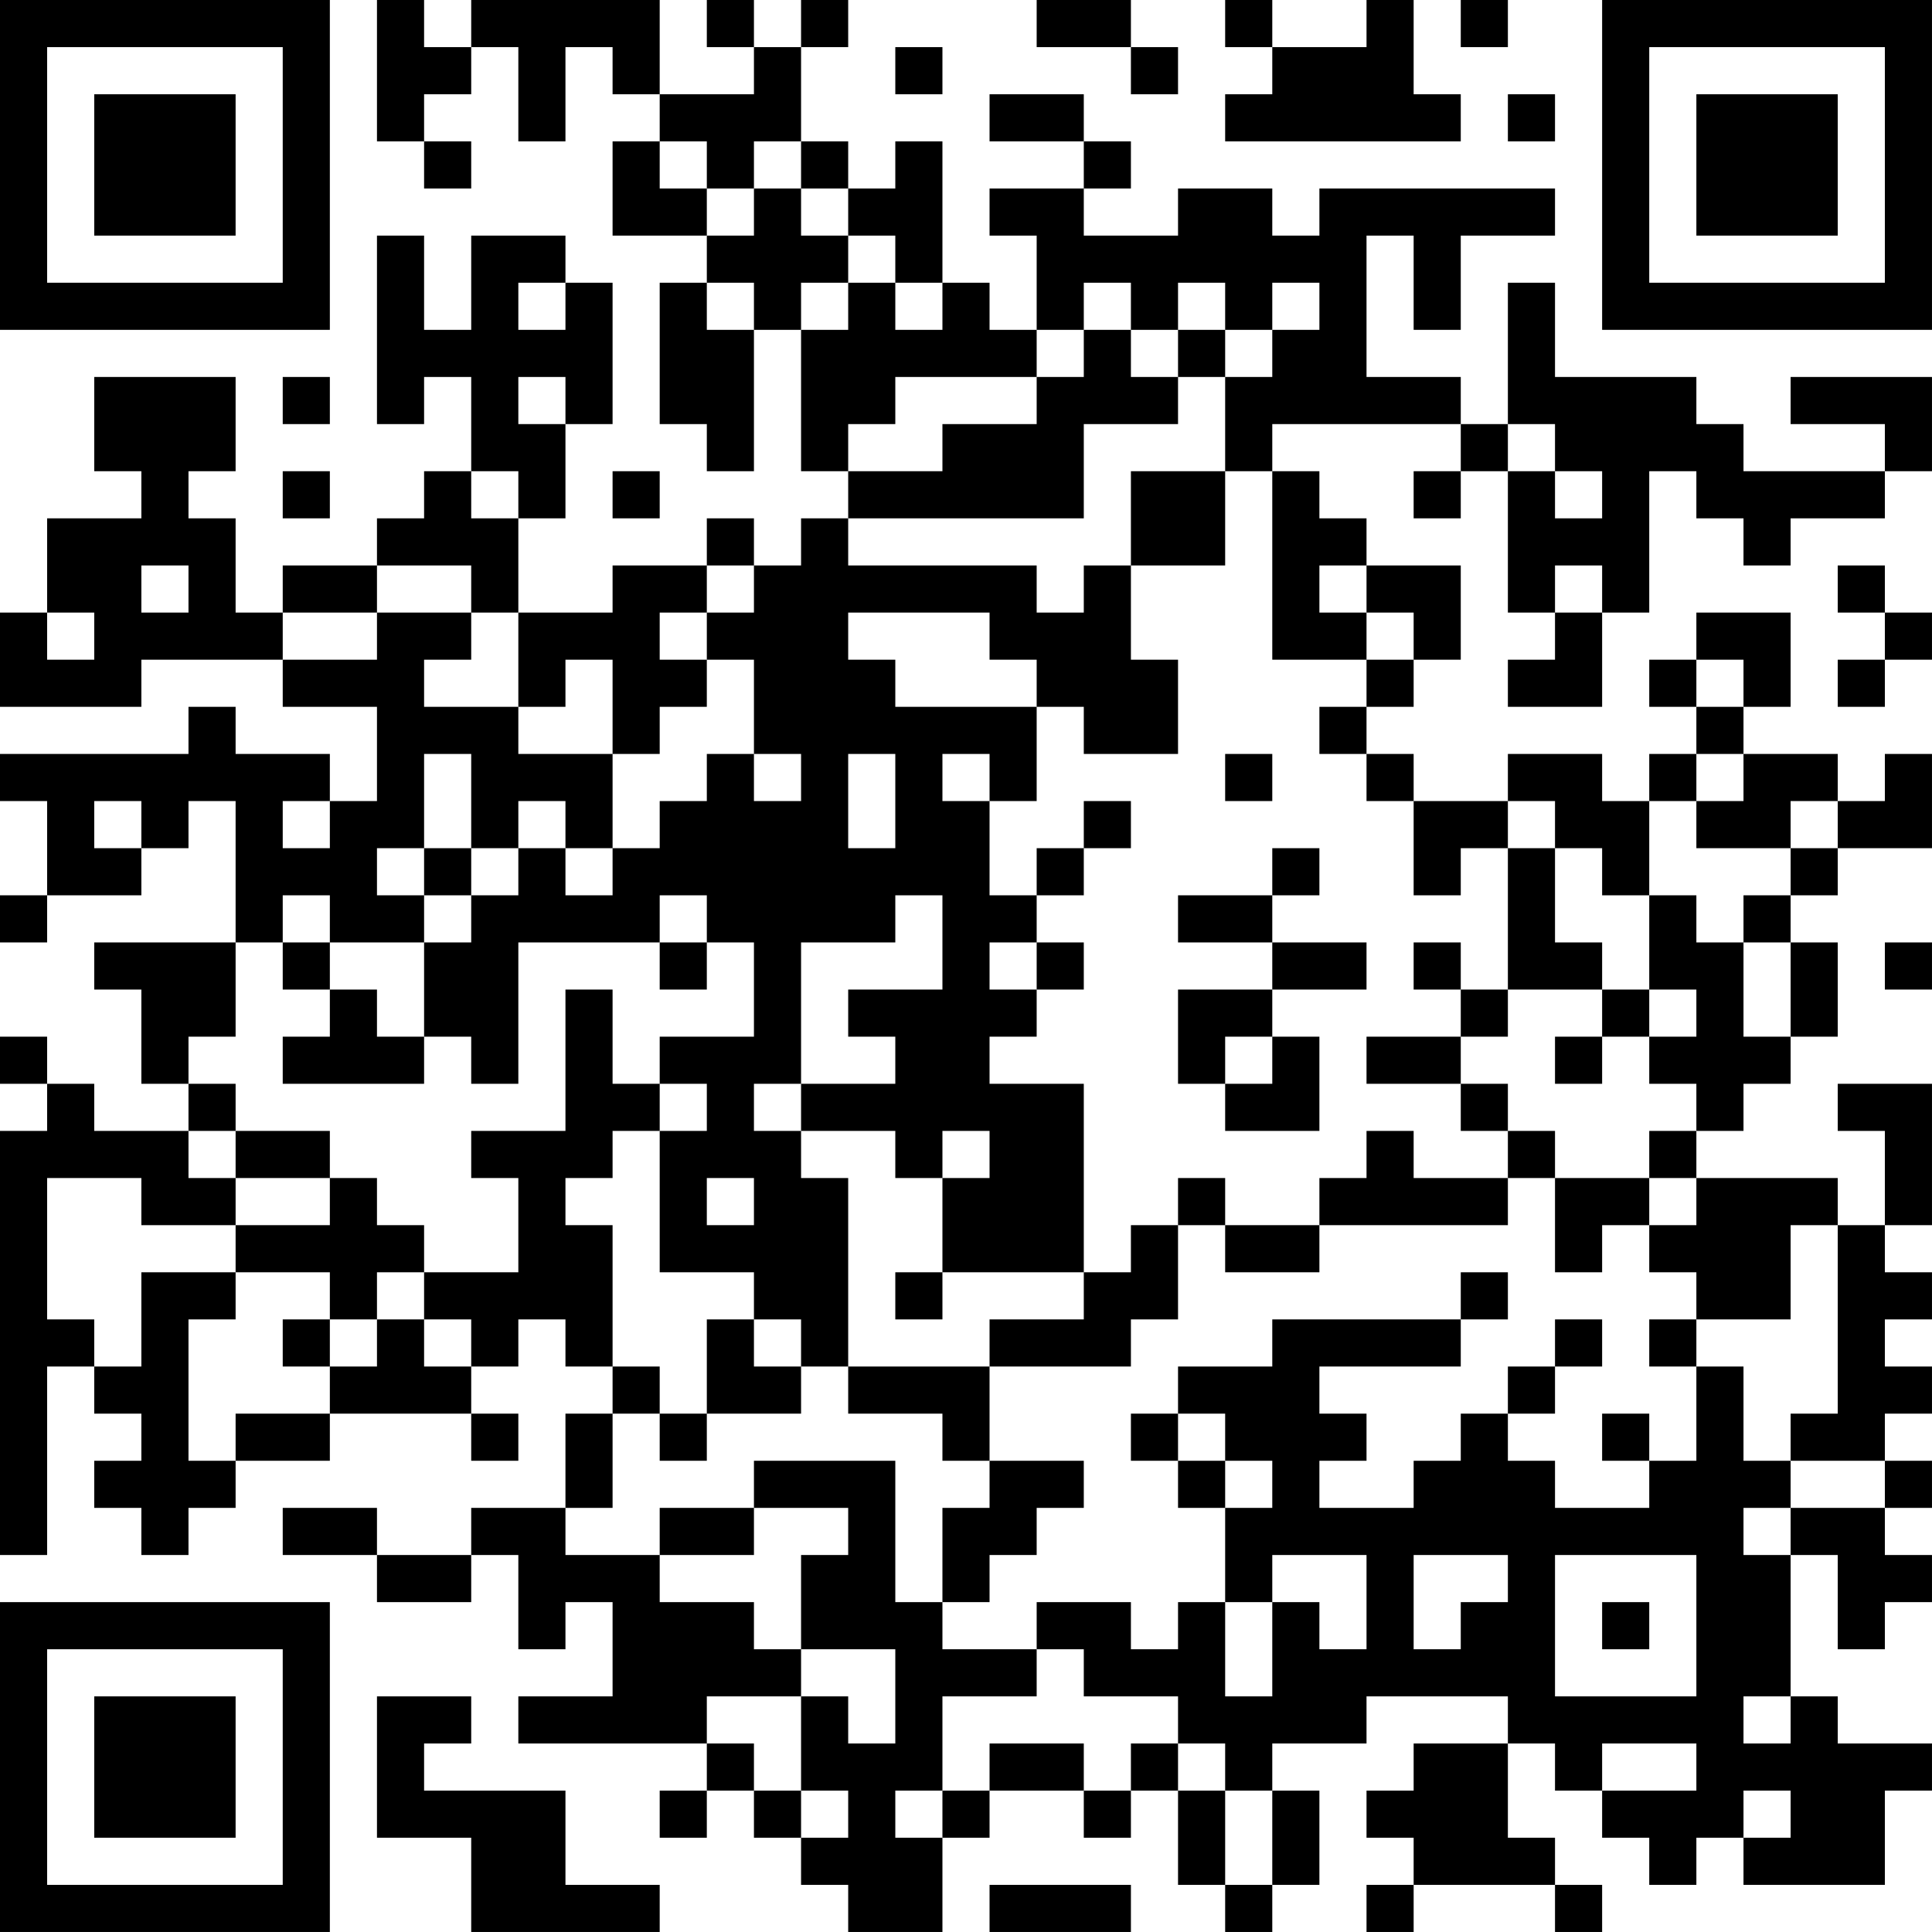 <?xml version="1.0" encoding="UTF-8"?>
<svg xmlns="http://www.w3.org/2000/svg" version="1.1" width="200" height="200" viewBox="0 0 200 200"><rect x="0" y="0" width="200" height="200" fill="#ffffff"/><g transform="scale(4.878)"><g transform="translate(0,0)"><path fill-rule="evenodd" d="M8 0L8 3L9 3L9 4L10 4L10 3L9 3L9 2L10 2L10 1L11 1L11 3L12 3L12 1L13 1L13 2L14 2L14 3L13 3L13 5L15 5L15 6L14 6L14 9L15 9L15 10L16 10L16 7L17 7L17 10L18 10L18 11L17 11L17 12L16 12L16 11L15 11L15 12L13 12L13 13L11 13L11 11L12 11L12 9L13 9L13 6L12 6L12 5L10 5L10 7L9 7L9 5L8 5L8 9L9 9L9 8L10 8L10 10L9 10L9 11L8 11L8 12L6 12L6 13L5 13L5 11L4 11L4 10L5 10L5 8L2 8L2 10L3 10L3 11L1 11L1 13L0 13L0 15L3 15L3 14L6 14L6 15L8 15L8 17L7 17L7 16L5 16L5 15L4 15L4 16L0 16L0 17L1 17L1 19L0 19L0 20L1 20L1 19L3 19L3 18L4 18L4 17L5 17L5 20L2 20L2 21L3 21L3 23L4 23L4 24L2 24L2 23L1 23L1 22L0 22L0 23L1 23L1 24L0 24L0 33L1 33L1 29L2 29L2 30L3 30L3 31L2 31L2 32L3 32L3 33L4 33L4 32L5 32L5 31L7 31L7 30L10 30L10 31L11 31L11 30L10 30L10 29L11 29L11 28L12 28L12 29L13 29L13 30L12 30L12 32L10 32L10 33L8 33L8 32L6 32L6 33L8 33L8 34L10 34L10 33L11 33L11 35L12 35L12 34L13 34L13 36L11 36L11 37L15 37L15 38L14 38L14 39L15 39L15 38L16 38L16 39L17 39L17 40L18 40L18 41L20 41L20 39L21 39L21 38L23 38L23 39L24 39L24 38L25 38L25 40L26 40L26 41L27 41L27 40L28 40L28 38L27 38L27 37L29 37L29 36L32 36L32 37L30 37L30 38L29 38L29 39L30 39L30 40L29 40L29 41L30 41L30 40L33 40L33 41L34 41L34 40L33 40L33 39L32 39L32 37L33 37L33 38L34 38L34 39L35 39L35 40L36 40L36 39L37 39L37 40L40 40L40 38L41 38L41 37L39 37L39 36L38 36L38 33L39 33L39 35L40 35L40 34L41 34L41 33L40 33L40 32L41 32L41 31L40 31L40 30L41 30L41 29L40 29L40 28L41 28L41 27L40 27L40 26L41 26L41 23L39 23L39 24L40 24L40 26L39 26L39 25L36 25L36 24L37 24L37 23L38 23L38 22L39 22L39 20L38 20L38 19L39 19L39 18L41 18L41 16L40 16L40 17L39 17L39 16L37 16L37 15L38 15L38 13L36 13L36 14L35 14L35 15L36 15L36 16L35 16L35 17L34 17L34 16L32 16L32 17L30 17L30 16L29 16L29 15L30 15L30 14L31 14L31 12L29 12L29 11L28 11L28 10L27 10L27 9L31 9L31 10L30 10L30 11L31 11L31 10L32 10L32 13L33 13L33 14L32 14L32 15L34 15L34 13L35 13L35 10L36 10L36 11L37 11L37 12L38 12L38 11L40 11L40 10L41 10L41 8L38 8L38 9L40 9L40 10L37 10L37 9L36 9L36 8L33 8L33 6L32 6L32 9L31 9L31 8L29 8L29 5L30 5L30 7L31 7L31 5L33 5L33 4L28 4L28 5L27 5L27 4L25 4L25 5L23 5L23 4L24 4L24 3L23 3L23 2L21 2L21 3L23 3L23 4L21 4L21 5L22 5L22 7L21 7L21 6L20 6L20 3L19 3L19 4L18 4L18 3L17 3L17 1L18 1L18 0L17 0L17 1L16 1L16 0L15 0L15 1L16 1L16 2L14 2L14 0L10 0L10 1L9 1L9 0ZM22 0L22 1L24 1L24 2L25 2L25 1L24 1L24 0ZM26 0L26 1L27 1L27 2L26 2L26 3L31 3L31 2L30 2L30 0L29 0L29 1L27 1L27 0ZM31 0L31 1L32 1L32 0ZM19 1L19 2L20 2L20 1ZM32 2L32 3L33 3L33 2ZM14 3L14 4L15 4L15 5L16 5L16 4L17 4L17 5L18 5L18 6L17 6L17 7L18 7L18 6L19 6L19 7L20 7L20 6L19 6L19 5L18 5L18 4L17 4L17 3L16 3L16 4L15 4L15 3ZM11 6L11 7L12 7L12 6ZM15 6L15 7L16 7L16 6ZM23 6L23 7L22 7L22 8L19 8L19 9L18 9L18 10L20 10L20 9L22 9L22 8L23 8L23 7L24 7L24 8L25 8L25 9L23 9L23 11L18 11L18 12L22 12L22 13L23 13L23 12L24 12L24 14L25 14L25 16L23 16L23 15L22 15L22 14L21 14L21 13L18 13L18 14L19 14L19 15L22 15L22 17L21 17L21 16L20 16L20 17L21 17L21 19L22 19L22 20L21 20L21 21L22 21L22 22L21 22L21 23L23 23L23 27L20 27L20 25L21 25L21 24L20 24L20 25L19 25L19 24L17 24L17 23L19 23L19 22L18 22L18 21L20 21L20 19L19 19L19 20L17 20L17 23L16 23L16 24L17 24L17 25L18 25L18 29L17 29L17 28L16 28L16 27L14 27L14 24L15 24L15 23L14 23L14 22L16 22L16 20L15 20L15 19L14 19L14 20L11 20L11 23L10 23L10 22L9 22L9 20L10 20L10 19L11 19L11 18L12 18L12 19L13 19L13 18L14 18L14 17L15 17L15 16L16 16L16 17L17 17L17 16L16 16L16 14L15 14L15 13L16 13L16 12L15 12L15 13L14 13L14 14L15 14L15 15L14 15L14 16L13 16L13 14L12 14L12 15L11 15L11 13L10 13L10 12L8 12L8 13L6 13L6 14L8 14L8 13L10 13L10 14L9 14L9 15L11 15L11 16L13 16L13 18L12 18L12 17L11 17L11 18L10 18L10 16L9 16L9 18L8 18L8 19L9 19L9 20L7 20L7 19L6 19L6 20L5 20L5 22L4 22L4 23L5 23L5 24L4 24L4 25L5 25L5 26L3 26L3 25L1 25L1 28L2 28L2 29L3 29L3 27L5 27L5 28L4 28L4 31L5 31L5 30L7 30L7 29L8 29L8 28L9 28L9 29L10 29L10 28L9 28L9 27L11 27L11 25L10 25L10 24L12 24L12 21L13 21L13 23L14 23L14 24L13 24L13 25L12 25L12 26L13 26L13 29L14 29L14 30L13 30L13 32L12 32L12 33L14 33L14 34L16 34L16 35L17 35L17 36L15 36L15 37L16 37L16 38L17 38L17 39L18 39L18 38L17 38L17 36L18 36L18 37L19 37L19 35L17 35L17 33L18 33L18 32L16 32L16 31L19 31L19 34L20 34L20 35L22 35L22 36L20 36L20 38L19 38L19 39L20 39L20 38L21 38L21 37L23 37L23 38L24 38L24 37L25 37L25 38L26 38L26 40L27 40L27 38L26 38L26 37L25 37L25 36L23 36L23 35L22 35L22 34L24 34L24 35L25 35L25 34L26 34L26 36L27 36L27 34L28 34L28 35L29 35L29 33L27 33L27 34L26 34L26 32L27 32L27 31L26 31L26 30L25 30L25 29L27 29L27 28L31 28L31 29L28 29L28 30L29 30L29 31L28 31L28 32L30 32L30 31L31 31L31 30L32 30L32 31L33 31L33 32L35 32L35 31L36 31L36 29L37 29L37 31L38 31L38 32L37 32L37 33L38 33L38 32L40 32L40 31L38 31L38 30L39 30L39 26L38 26L38 28L36 28L36 27L35 27L35 26L36 26L36 25L35 25L35 24L36 24L36 23L35 23L35 22L36 22L36 21L35 21L35 19L36 19L36 20L37 20L37 22L38 22L38 20L37 20L37 19L38 19L38 18L39 18L39 17L38 17L38 18L36 18L36 17L37 17L37 16L36 16L36 17L35 17L35 19L34 19L34 18L33 18L33 17L32 17L32 18L31 18L31 19L30 19L30 17L29 17L29 16L28 16L28 15L29 15L29 14L30 14L30 13L29 13L29 12L28 12L28 13L29 13L29 14L27 14L27 10L26 10L26 8L27 8L27 7L28 7L28 6L27 6L27 7L26 7L26 6L25 6L25 7L24 7L24 6ZM25 7L25 8L26 8L26 7ZM6 8L6 9L7 9L7 8ZM11 8L11 9L12 9L12 8ZM32 9L32 10L33 10L33 11L34 11L34 10L33 10L33 9ZM6 10L6 11L7 11L7 10ZM10 10L10 11L11 11L11 10ZM13 10L13 11L14 11L14 10ZM24 10L24 12L26 12L26 10ZM3 12L3 13L4 13L4 12ZM33 12L33 13L34 13L34 12ZM39 12L39 13L40 13L40 14L39 14L39 15L40 15L40 14L41 14L41 13L40 13L40 12ZM1 13L1 14L2 14L2 13ZM36 14L36 15L37 15L37 14ZM18 16L18 18L19 18L19 16ZM26 16L26 17L27 17L27 16ZM2 17L2 18L3 18L3 17ZM6 17L6 18L7 18L7 17ZM23 17L23 18L22 18L22 19L23 19L23 18L24 18L24 17ZM9 18L9 19L10 19L10 18ZM27 18L27 19L25 19L25 20L27 20L27 21L25 21L25 23L26 23L26 24L28 24L28 22L27 22L27 21L29 21L29 20L27 20L27 19L28 19L28 18ZM32 18L32 21L31 21L31 20L30 20L30 21L31 21L31 22L29 22L29 23L31 23L31 24L32 24L32 25L30 25L30 24L29 24L29 25L28 25L28 26L26 26L26 25L25 25L25 26L24 26L24 27L23 27L23 28L21 28L21 29L18 29L18 30L20 30L20 31L21 31L21 32L20 32L20 34L21 34L21 33L22 33L22 32L23 32L23 31L21 31L21 29L24 29L24 28L25 28L25 26L26 26L26 27L28 27L28 26L32 26L32 25L33 25L33 27L34 27L34 26L35 26L35 25L33 25L33 24L32 24L32 23L31 23L31 22L32 22L32 21L34 21L34 22L33 22L33 23L34 23L34 22L35 22L35 21L34 21L34 20L33 20L33 18ZM6 20L6 21L7 21L7 22L6 22L6 23L9 23L9 22L8 22L8 21L7 21L7 20ZM14 20L14 21L15 21L15 20ZM22 20L22 21L23 21L23 20ZM40 20L40 21L41 21L41 20ZM26 22L26 23L27 23L27 22ZM5 24L5 25L7 25L7 26L5 26L5 27L7 27L7 28L6 28L6 29L7 29L7 28L8 28L8 27L9 27L9 26L8 26L8 25L7 25L7 24ZM15 25L15 26L16 26L16 25ZM19 27L19 28L20 28L20 27ZM31 27L31 28L32 28L32 27ZM15 28L15 30L14 30L14 31L15 31L15 30L17 30L17 29L16 29L16 28ZM33 28L33 29L32 29L32 30L33 30L33 29L34 29L34 28ZM35 28L35 29L36 29L36 28ZM24 30L24 31L25 31L25 32L26 32L26 31L25 31L25 30ZM34 30L34 31L35 31L35 30ZM14 32L14 33L16 33L16 32ZM30 33L30 35L31 35L31 34L32 34L32 33ZM33 33L33 36L36 36L36 33ZM34 34L34 35L35 35L35 34ZM8 36L8 39L10 39L10 41L14 41L14 40L12 40L12 38L9 38L9 37L10 37L10 36ZM37 36L37 37L38 37L38 36ZM34 37L34 38L36 38L36 37ZM37 38L37 39L38 39L38 38ZM21 40L21 41L24 41L24 40ZM0 0L0 7L7 7L7 0ZM1 1L1 6L6 6L6 1ZM2 2L2 5L5 5L5 2ZM34 0L34 7L41 7L41 0ZM35 1L35 6L40 6L40 1ZM36 2L36 5L39 5L39 2ZM0 34L0 41L7 41L7 34ZM1 35L1 40L6 40L6 35ZM2 36L2 39L5 39L5 36Z" fill="#000000"/></g></g></svg>
